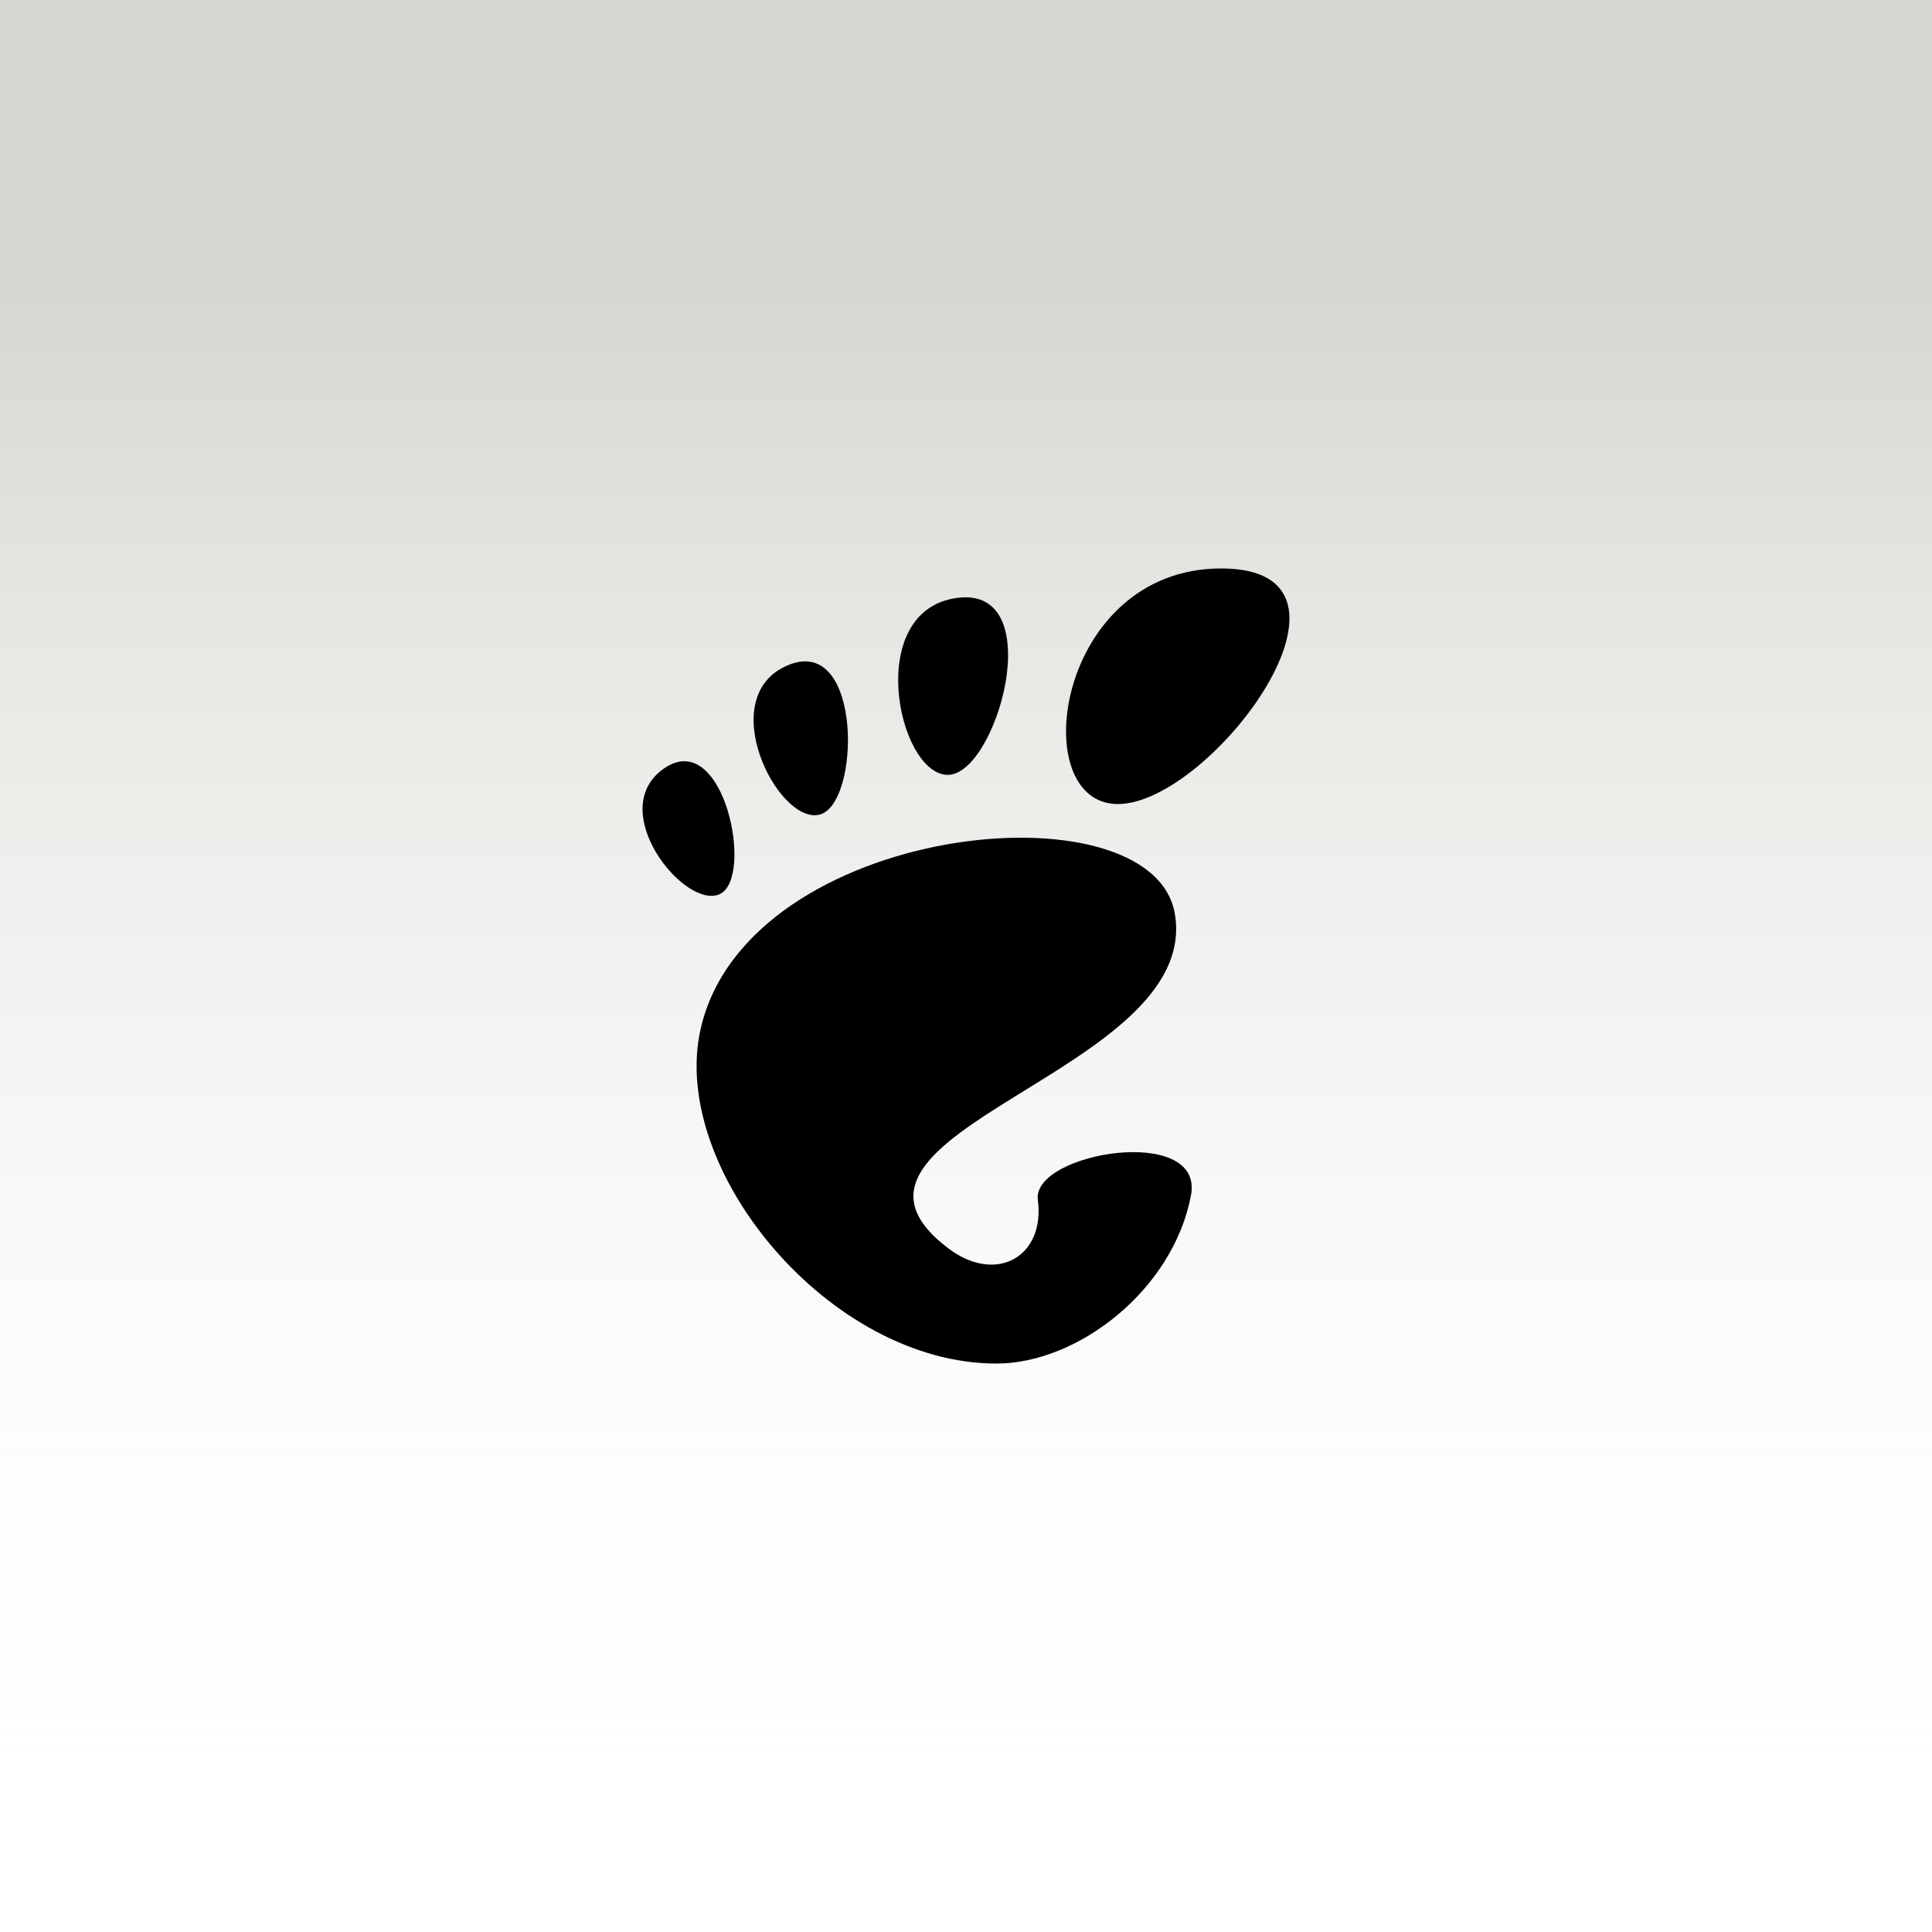 <?xml version="1.0" encoding="UTF-8" standalone="no"?>
<!-- Created with Inkscape (http://www.inkscape.org/) -->

<svg
   xmlns:dc="http://purl.org/dc/elements/1.1/"
   xmlns:cc="http://creativecommons.org/ns#"
   xmlns:rdf="http://www.w3.org/1999/02/22-rdf-syntax-ns#"
   xmlns:svg="http://www.w3.org/2000/svg"
   xmlns="http://www.w3.org/2000/svg"
   xmlns:xlink="http://www.w3.org/1999/xlink"
   xmlns:sodipodi="http://sodipodi.sourceforge.net/DTD/sodipodi-0.dtd"
   xmlns:inkscape="http://www.inkscape.org/namespaces/inkscape"
   width="250"
   height="250"
   id="svg2"
   version="1.1"
   inkscape:version="0.48+devel r11908 custom"
   sodipodi:docname="black.svg">
  <defs
     id="defs4">
    <linearGradient
       inkscape:collect="always"
       id="linearGradient9685">
      <stop
         style="stop-color:#d3d7cf;stop-opacity:1;"
         offset="0"
         id="stop9687" />
      <stop
         style="stop-color:#ffffff;stop-opacity:0"
         offset="1"
         id="stop9689" />
    </linearGradient>
    <linearGradient
       inkscape:collect="always"
       xlink:href="#linearGradient9685"
       id="linearGradient9691"
       x1="125.865"
       y1="35.04"
       x2="125.865"
       y2="237.272"
       gradientUnits="userSpaceOnUse" />
  </defs>
  <sodipodi:namedview
     id="base"
     pagecolor="#ffffff"
     bordercolor="#666666"
     borderopacity="1.0"
     inkscape:pageopacity="0.0"
     inkscape:pageshadow="2"
     inkscape:zoom="1"
     inkscape:cx="42.24675"
     inkscape:cy="97.881025"
     inkscape:document-units="px"
     inkscape:current-layer="layer1"
     showgrid="false"
     borderlayer="true"
     inkscape:showpageshadow="false"
     showguides="true"
     inkscape:guide-bbox="true"
     inkscape:window-width="2560"
     inkscape:window-height="1376"
     inkscape:window-x="1600"
     inkscape:window-y="27"
     inkscape:window-maximized="1">
    <sodipodi:guide
       orientation="1,0"
       position="23.688,290.974"
       id="guide810" />
    <sodipodi:guide
       orientation="1,0"
       position="225.921,230.517"
       id="guide7007" />
  </sodipodi:namedview>
  <g
     inkscape:label="Layer 1"
     inkscape:groupmode="layer"
     id="layer1"
     transform="translate(0,-802.362)">
    <rect
       style="color:#000000;color-interpolation:sRGB;color-interpolation-filters:linearRGB;fill:url(#linearGradient9691);fill-opacity:1;fill-rule:nonzero;stroke:none;stroke-width:1;marker:none;visibility:visible;display:inline;overflow:visible;enable-background:new;clip-rule:nonzero"
       id="rect9683"
       width="255.973"
       height="257.387"
       x="-2.475"
       y="-2.437"
       transform="translate(0,802.362)" />
    <g
       transform="matrix(0.87,0,0,0.87,83.149,875.92)"
       style="fill:#000000;fill-opacity:1;fill-rule:nonzero;stroke:none"
       id="g3771">
      <g
         style="fill:#000000;fill-opacity:1"
         id="g3773">
        <path
           d="M 86.068,0 C 61.466,0 56.851,35.041 70.691,35.041 84.529,35.041 110.671,0 86.068,0 Z"
           style="fill:#000000;fill-opacity:1"
           id="path3775"
           inkscape:connector-curvature="0" />
        <path
           d="M 45.217,30.699 C 52.586,31.149 60.671,2.577 46.821,4.374 32.976,6.171 37.845,30.249 45.217,30.699 Z"
           style="fill:#000000;fill-opacity:1"
           id="path3777"
           inkscape:connector-curvature="0" />
        <path
           d="M 11.445,48.453 C 16.686,46.146 12.12,23.581 3.208,29.735 -5.7,35.89 6.204,50.759 11.445,48.453 Z"
           style="fill:#000000;fill-opacity:1"
           id="path3779"
           inkscape:connector-curvature="0" />
        <path
           d="M 26.212,36.642 C 32.451,35.37 32.793,9.778 21.667,14.369 10.539,18.961 19.978,37.916 26.212,36.642 L 26.212,36.642 Z"
           style="fill:#000000;fill-opacity:1"
           id="path3781"
           inkscape:connector-curvature="0" />
        <path
           d="m 58.791,93.913 c 1.107,8.454 -6.202,12.629 -13.36,7.179 C 22.644,83.743 83.16,75.088 79.171,51.386 75.86,31.712 15.495,37.769 8.621,68.553 3.968,89.374 27.774,118.26 52.614,118.26 c 12.22,0 26.315,-11.034 28.952,-25.012 C 83.58,82.589 57.867,86.86 58.791,93.913 L 58.791,93.913 Z"
           style="fill:#000000;fill-opacity:1"
           id="path3783"
           inkscape:connector-curvature="0" />
      </g>
    </g>
  </g>
</svg>
